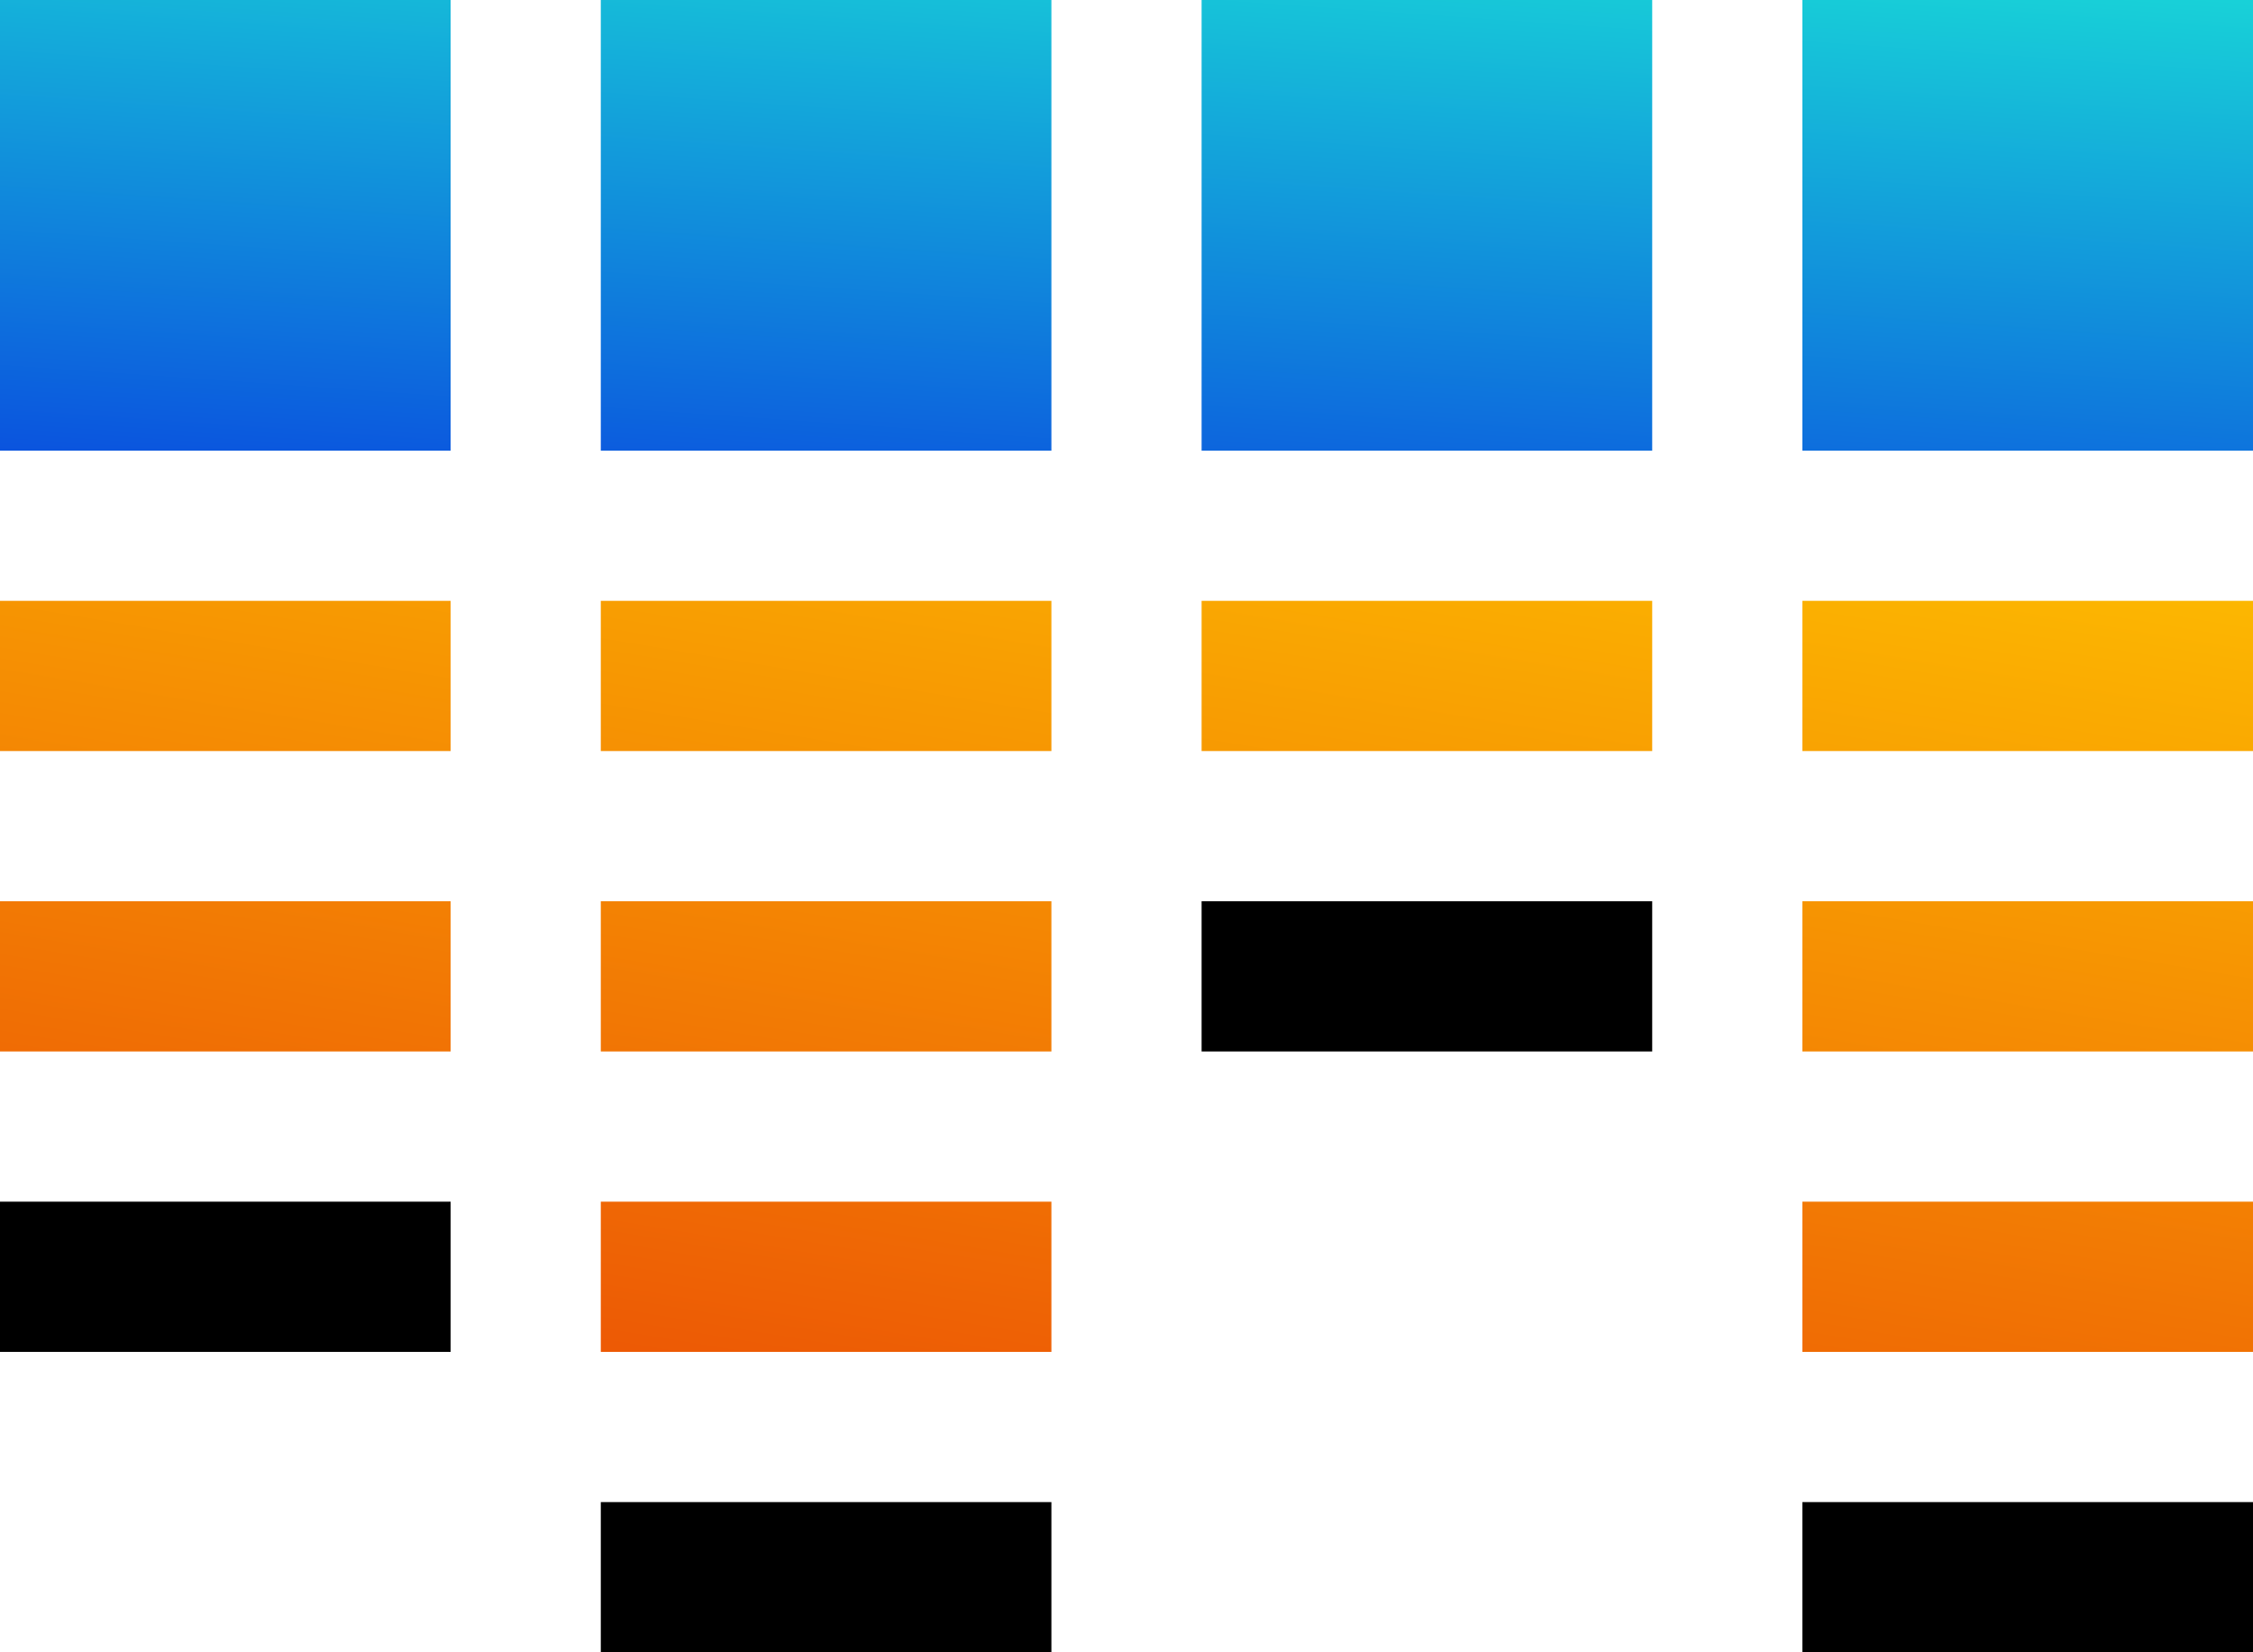 <svg width="15" height="11" viewBox="0 0 15 11" fill="none" xmlns="http://www.w3.org/2000/svg">
<path fill-rule="evenodd" clip-rule="evenodd" d="M0 0V3L3 3V0H0ZM4 0V3L7 3V0H4ZM8 3V0H11V3L8 3ZM12 0V3L15 3V0H12Z" fill="url(#paint0_linear_553_2070)"/>
<rect x="3" y="9" width="3" height="1" transform="rotate(180 3 9)" fill="black"/>
<rect x="11" y="7" width="3" height="1" transform="rotate(180 11 7)" fill="black"/>
<rect x="7" y="11" width="3" height="1" transform="rotate(180 7 11)" fill="black"/>
<rect x="15" y="11" width="3" height="1" transform="rotate(180 15 11)" fill="black"/>
<path fill-rule="evenodd" clip-rule="evenodd" d="M3 5L0 5V4H3V5ZM7 5L4 5V4H7V5ZM8 5L11 5V4H8V5ZM15 5L12 5V4H15V5ZM4 9L7 9V8H4V9ZM15 9L12 9V8H15V9ZM4 7L7 7V6L4 6V7ZM3 7L0 7V6L3 6V7ZM12 7L15 7V6L12 6V7Z" fill="url(#paint1_linear_553_2070)"/>
<defs>
<linearGradient id="paint0_linear_553_2070" x1="11.718" y1="-0.794" x2="11.363" y2="4.271" gradientUnits="userSpaceOnUse">
<stop stop-color="#1AE3D7"/>
<stop offset="1" stop-color="#0945DF"/>
</linearGradient>
<linearGradient id="paint1_linear_553_2070" x1="12.321" y1="2.393" x2="10.077" y2="15.858" gradientUnits="userSpaceOnUse">
<stop stop-color="#FFC700"/>
<stop offset="1" stop-color="#DF0909"/>
</linearGradient>
</defs>
</svg>
